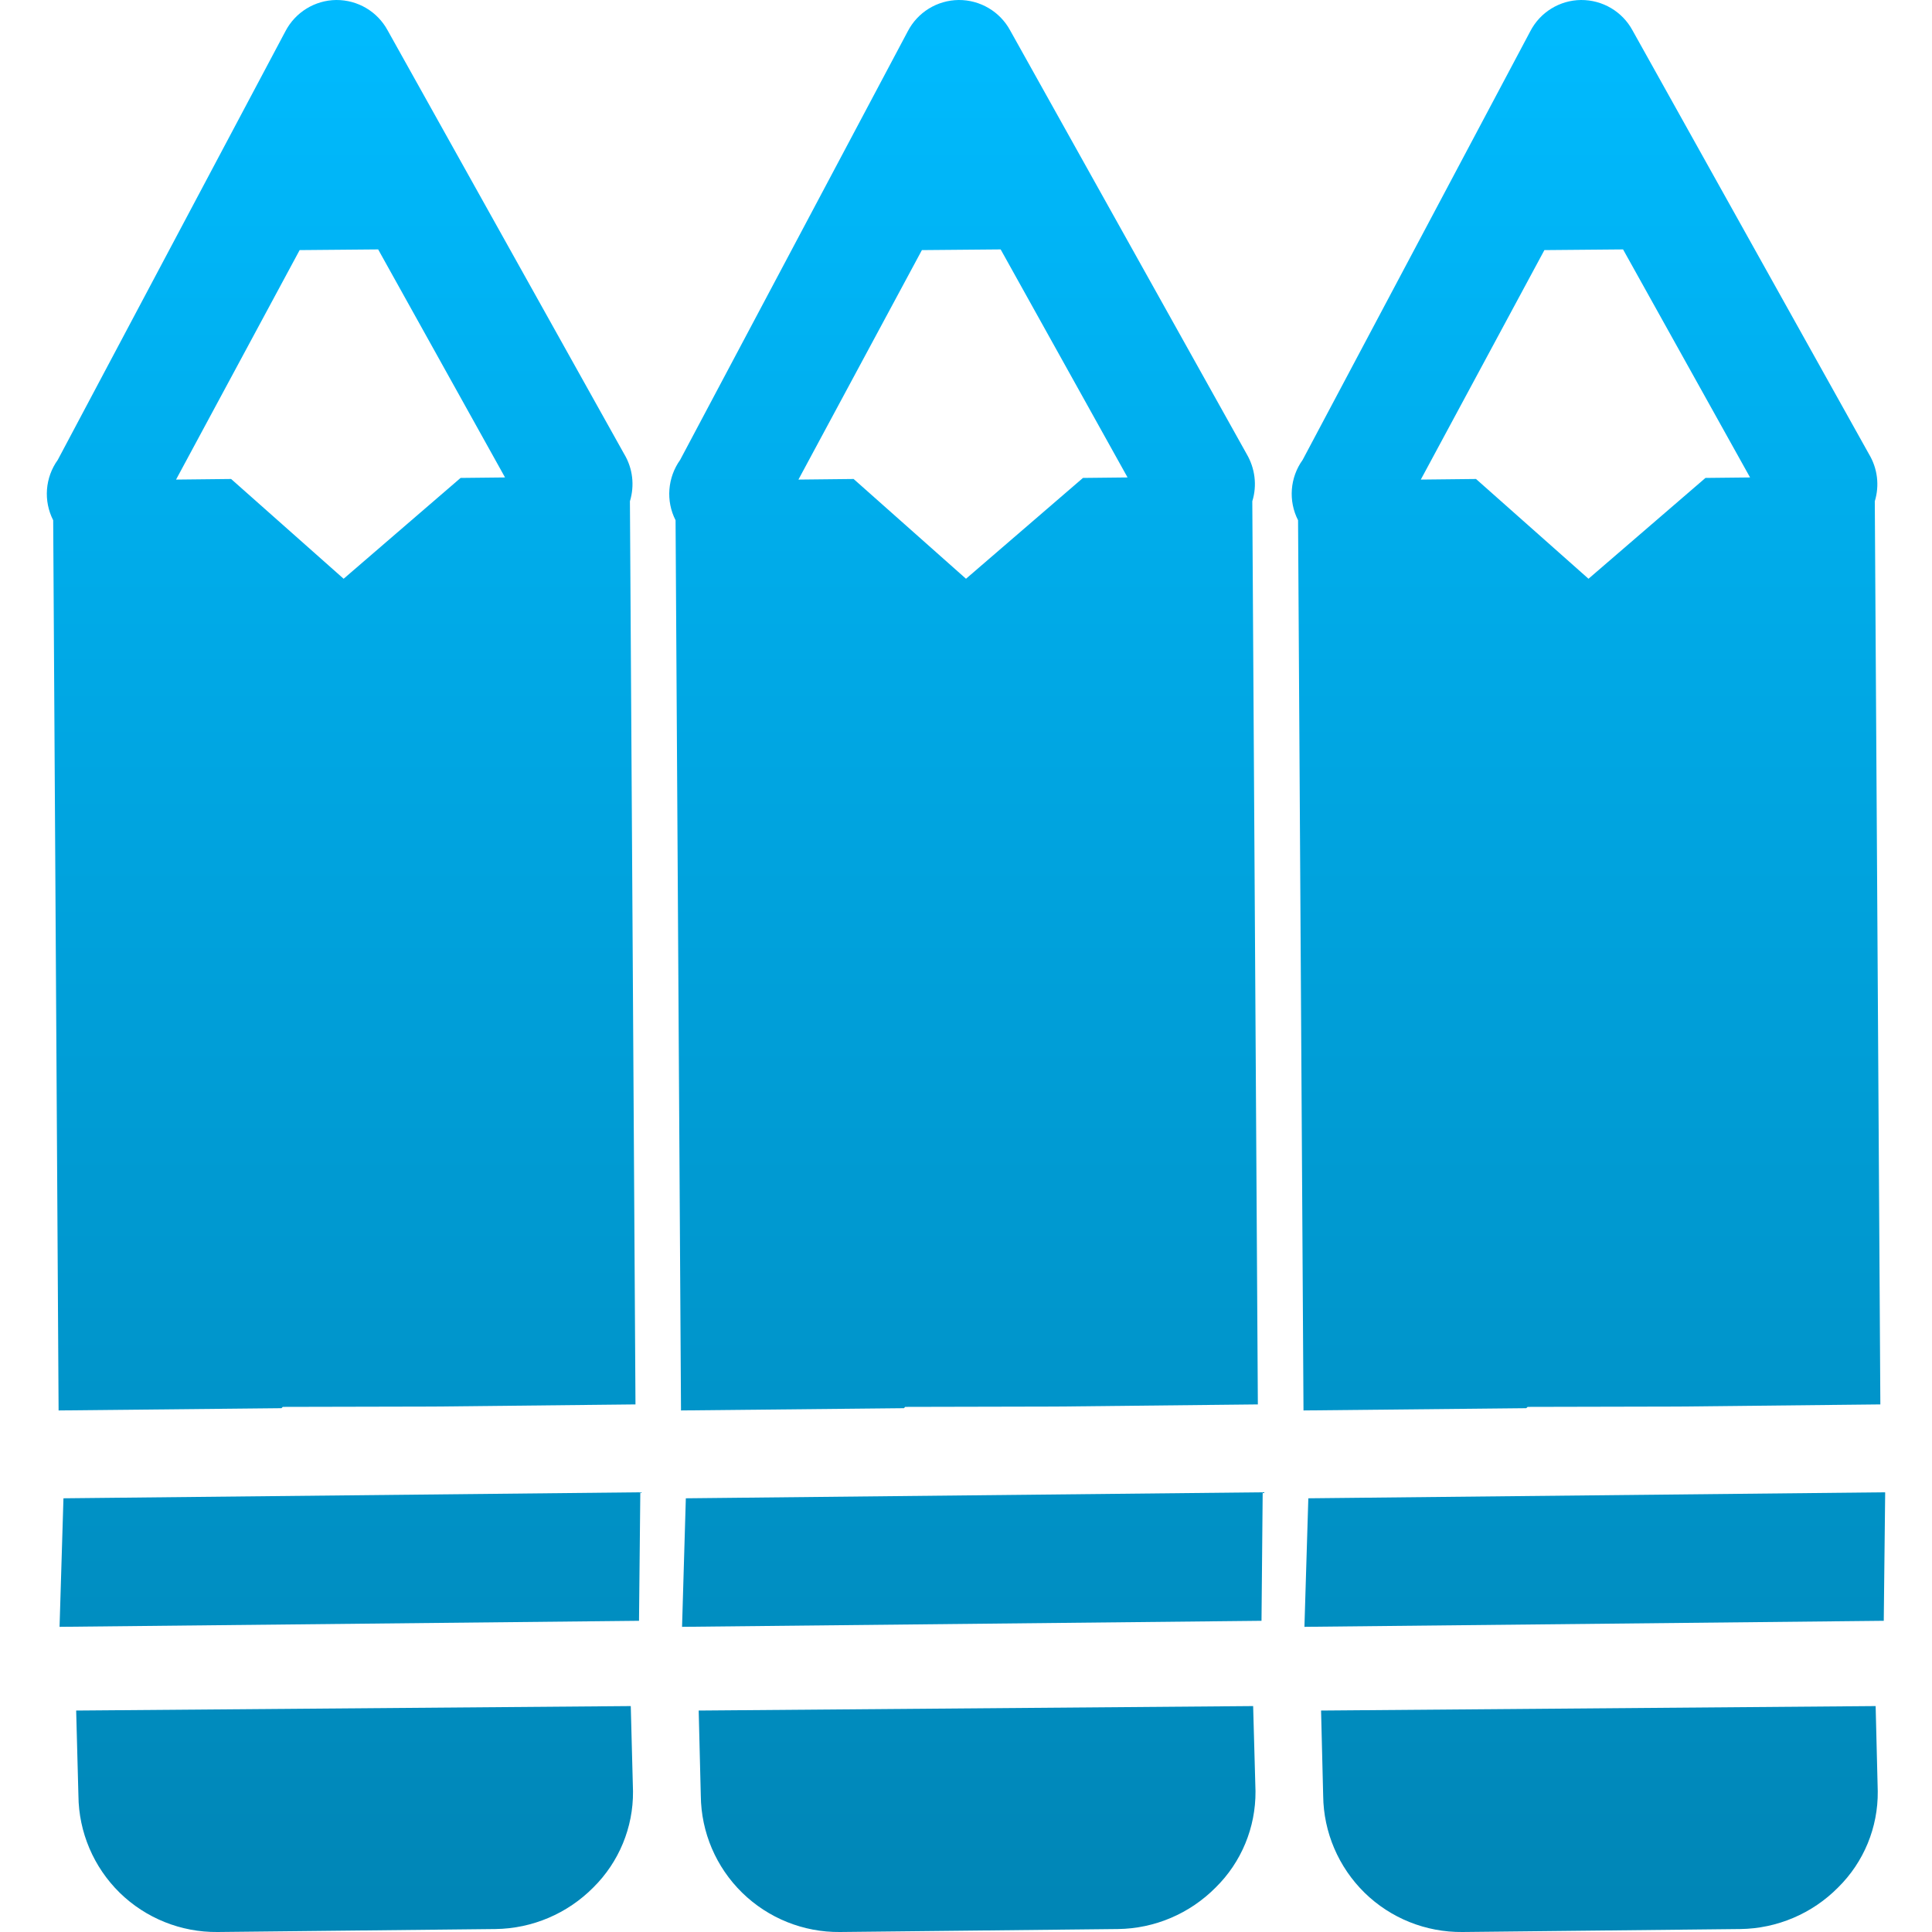 <svg xmlns="http://www.w3.org/2000/svg" xmlns:xlink="http://www.w3.org/1999/xlink" width="64" height="64" viewBox="0 0 64 64" version="1.1">
<defs>
<linearGradient id="linear0" gradientUnits="userSpaceOnUse" x1="0" y1="0" x2="0" y2="1" gradientTransform="matrix(60.898,0,0,64,1.551,0)">
<stop offset="0" style="stop-color:#00bbff;stop-opacity:1;"/>
<stop offset="1" style="stop-color:#0085b5;stop-opacity:1;"/>
</linearGradient>
</defs>
<g id="surface1">
<path style=" stroke:none;fill-rule:evenodd;fill:url(#linear0);" d="M 19.656 62.523 C 20.504 61.684 20.98 60.535 20.969 59.34 L 20.895 56.516 L 2.523 56.664 L 2.598 59.488 C 2.609 60.695 3.102 61.852 3.965 62.699 C 4.828 63.543 5.996 64.012 7.203 64 L 16.41 63.902 C 17.633 63.887 18.797 63.391 19.656 62.523 Z M 21.168 53.691 L 21.211 49.434 L 2.102 49.633 L 1.973 53.891 Z M 16.73 15.816 L 15.258 15.832 L 11.383 19.172 L 7.656 15.867 L 5.832 15.887 L 9.926 8.285 L 12.527 8.262 Z M 40.273 62.523 C 41.125 61.684 41.598 60.535 41.59 59.34 L 41.512 56.516 L 23.145 56.664 L 23.215 59.488 C 23.227 60.695 23.719 61.852 24.586 62.699 C 25.449 63.543 26.613 64.012 27.824 64 L 37.031 63.902 C 38.254 63.887 39.414 63.391 40.273 62.523 Z M 41.789 53.691 L 41.828 49.434 L 22.719 49.633 L 22.594 53.891 Z M 37.352 15.816 L 35.875 15.832 L 32 19.172 L 28.277 15.867 L 26.449 15.887 L 30.539 8.285 L 33.148 8.262 Z M 21.051 46.523 L 20.867 16.605 C 21.027 16.078 20.961 15.512 20.676 15.039 L 12.84 1.004 C 12.5 0.379 11.848 -0.004 11.137 0 C 10.43 0.008 9.781 0.406 9.453 1.039 L 1.914 15.234 C 1.492 15.82 1.434 16.594 1.762 17.234 L 1.941 46.723 L 9.324 46.648 L 9.367 46.605 L 14.363 46.594 Z M 41.668 46.523 L 41.484 16.605 C 41.648 16.078 41.574 15.512 41.297 15.039 L 33.461 1.004 C 33.121 0.379 32.465 -0.004 31.758 0 C 31.043 0.008 30.398 0.406 30.07 1.039 L 22.531 15.234 C 22.113 15.82 22.051 16.594 22.379 17.234 L 22.559 46.723 L 29.945 46.648 L 29.984 46.605 L 34.98 46.594 Z M 60.891 62.523 C 61.742 61.684 62.215 60.535 62.203 59.34 L 62.133 56.516 L 43.762 56.664 L 43.832 59.488 C 43.844 60.695 44.34 61.852 45.203 62.699 C 46.066 63.543 47.23 64.012 48.445 64 L 57.648 63.902 C 58.867 63.887 60.035 63.391 60.891 62.523 Z M 62.402 53.691 L 62.449 49.434 L 43.34 49.633 L 43.211 53.891 Z M 57.973 15.816 L 56.496 15.832 L 52.621 19.172 L 48.895 15.867 L 47.066 15.887 L 51.16 8.285 L 53.766 8.262 Z M 62.289 46.523 L 62.105 16.605 C 62.266 16.078 62.195 15.512 61.91 15.039 L 54.078 1.004 C 53.738 0.379 53.086 -0.004 52.371 0 C 51.664 0.008 51.016 0.406 50.691 1.039 L 43.152 15.234 C 42.73 15.82 42.672 16.594 43 17.234 L 43.18 46.723 L 50.559 46.648 L 50.605 46.605 L 55.602 46.594 Z M 62.289 46.523 "/>
</g>
</svg>
